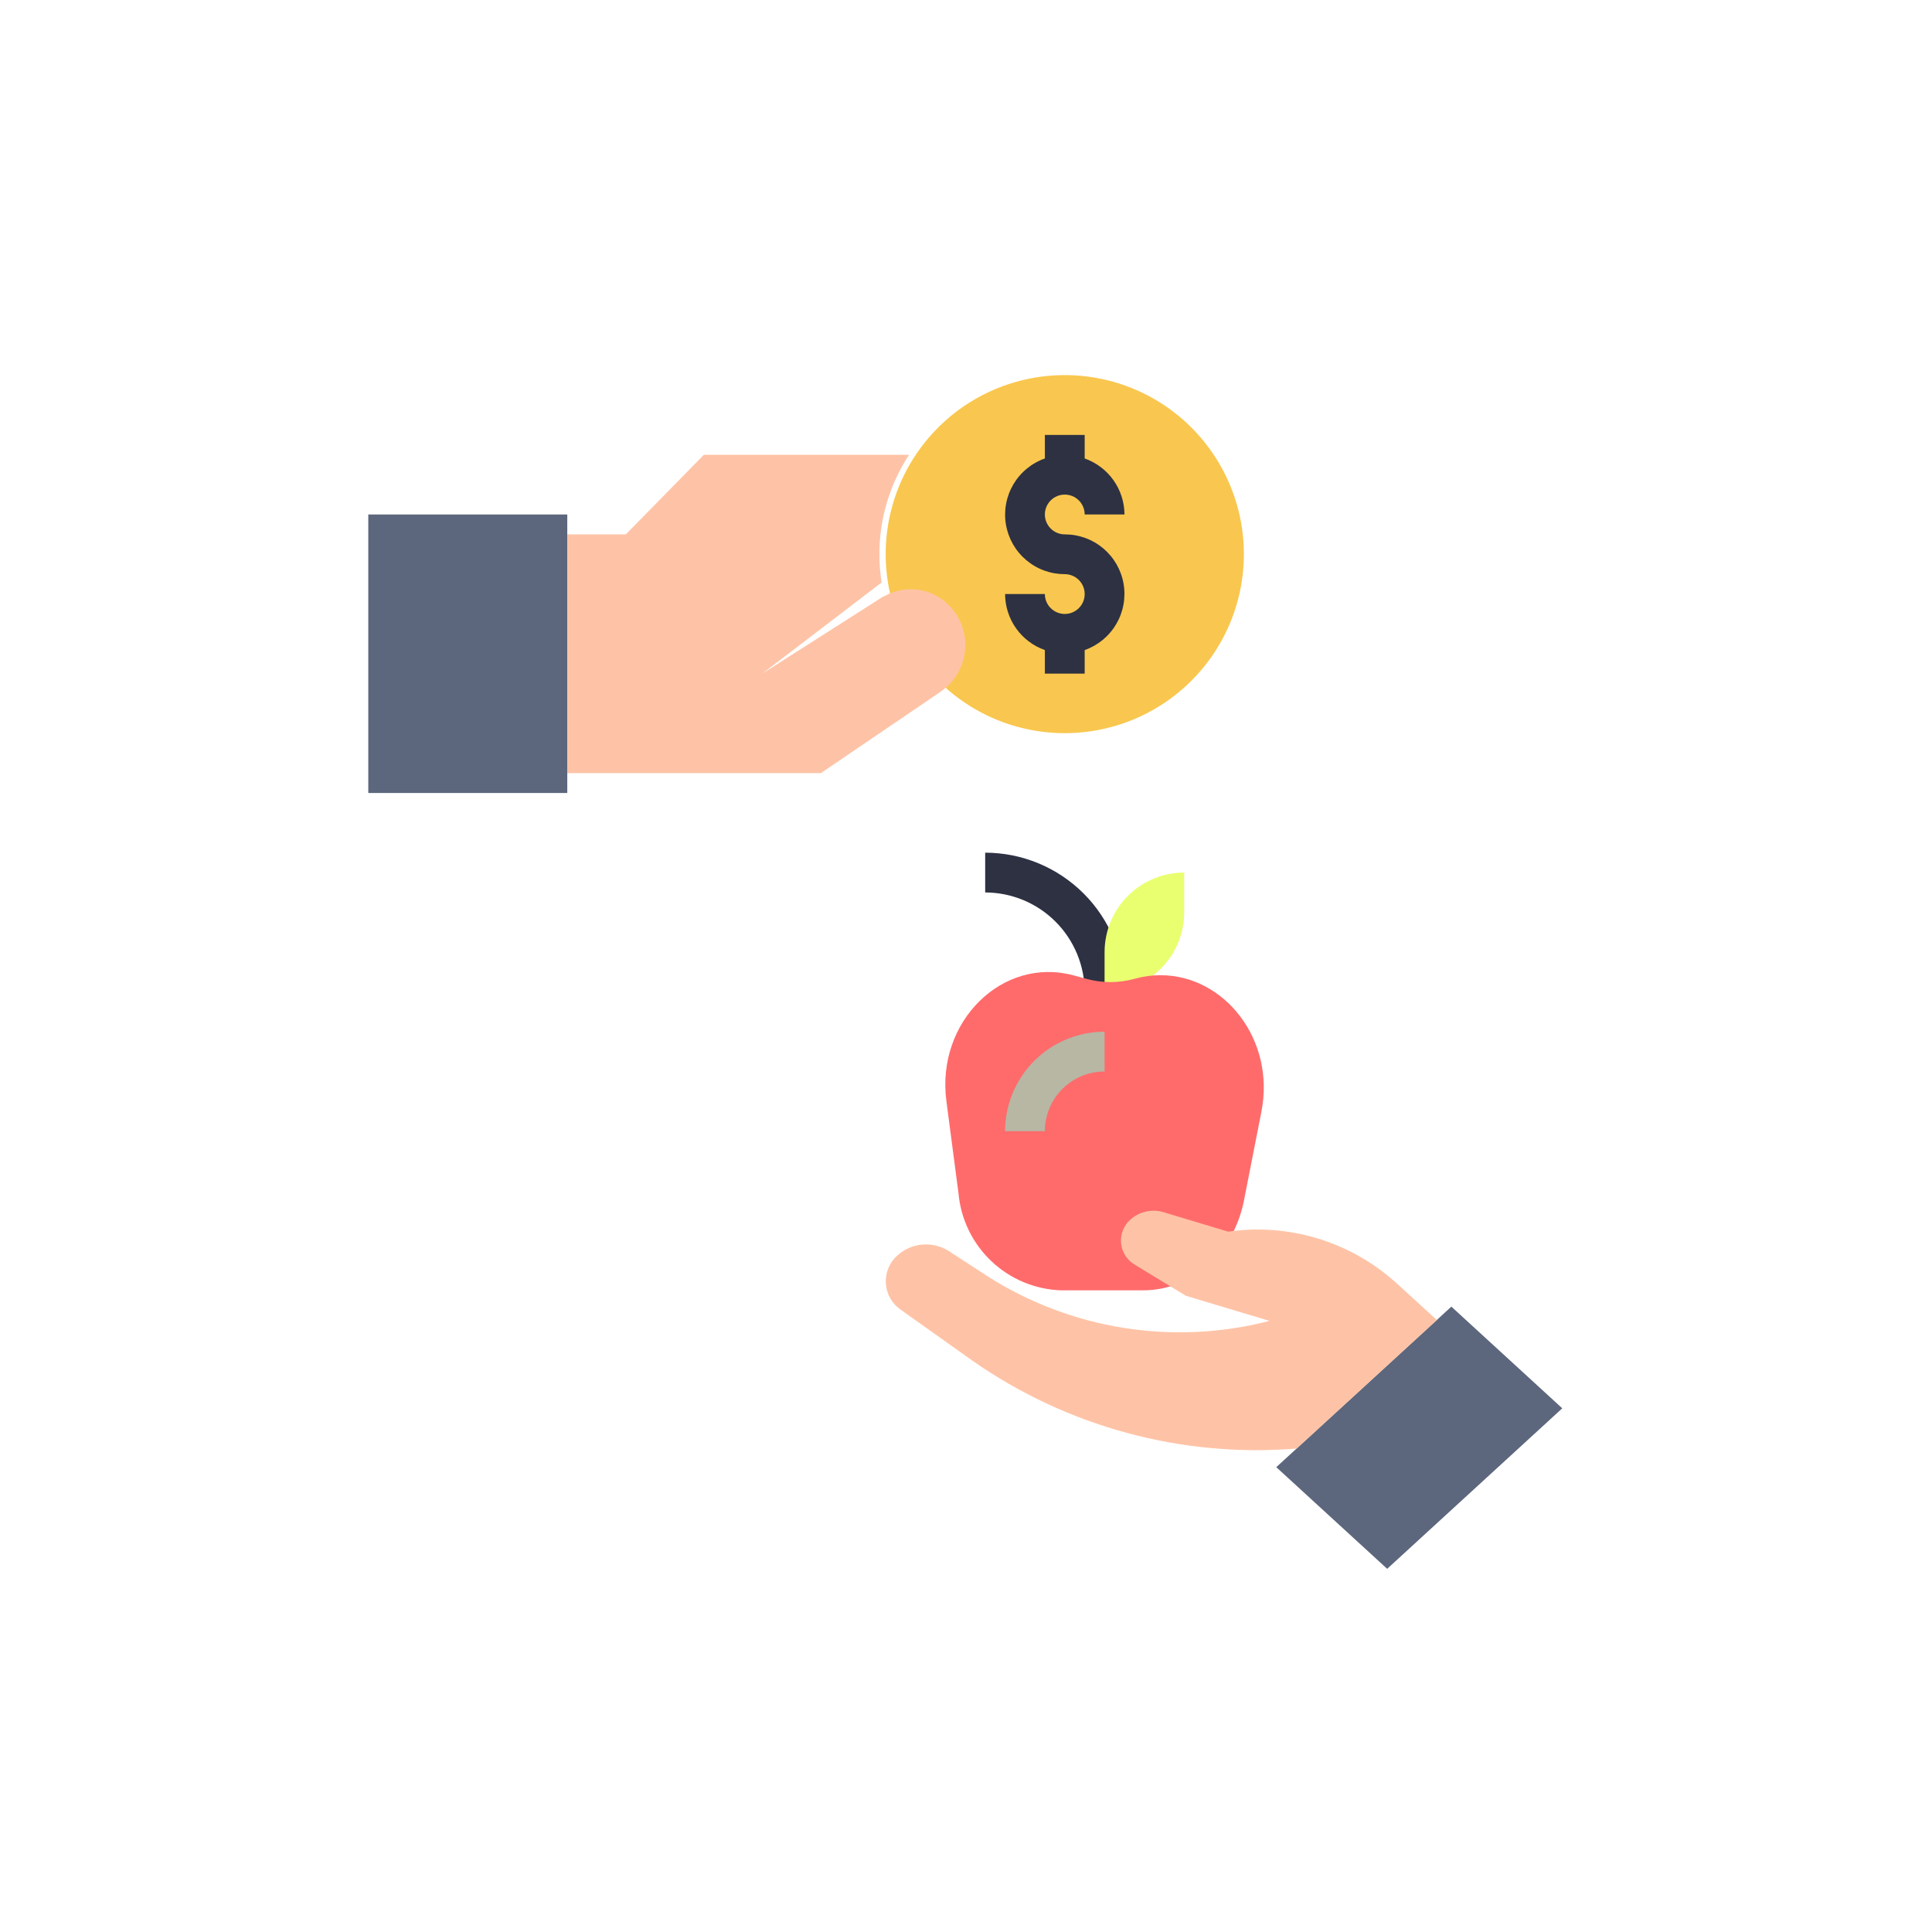 <svg xmlns="http://www.w3.org/2000/svg" xmlns:xlink="http://www.w3.org/1999/xlink" width="500" zoomAndPan="magnify" viewBox="0 0 375 375" height="500" preserveAspectRatio="xMidYMid meet" version="1.0"><defs><clipPath id="3c3fc84d48"><path d="M 247 253 L 303.234 253 L 303.234 305 L 247 305 Z M 247 253 " clip-rule="nonzero"/></clipPath><clipPath id="1d0b87f506"><path d="M 71.484 99 L 111 99 L 111 154 L 71.484 154 Z M 71.484 99 " clip-rule="nonzero"/></clipPath></defs><rect x="-37.5" width="450" fill="#ffffff" y="-37.5" height="450" fill-opacity="1"/><rect x="-37.5" width="450" fill="#ffffff" y="-37.5" height="450" fill-opacity="1"/><path fill="#2d3142" d="M 218.258 192.531 L 210.535 192.531 C 210.535 191.898 210.5 191.27 210.438 190.641 C 210.375 190.012 210.285 189.387 210.16 188.766 C 210.035 188.145 209.883 187.535 209.699 186.93 C 209.512 186.324 209.301 185.73 209.059 185.145 C 208.816 184.562 208.547 183.992 208.246 183.434 C 207.949 182.879 207.625 182.336 207.273 181.809 C 206.922 181.285 206.543 180.777 206.145 180.289 C 205.742 179.801 205.316 179.332 204.871 178.887 C 204.426 178.438 203.957 178.016 203.469 177.613 C 202.98 177.211 202.473 176.836 201.945 176.484 C 201.422 176.133 200.879 175.809 200.32 175.512 C 199.762 175.211 199.191 174.941 198.609 174.699 C 198.023 174.457 197.43 174.246 196.824 174.062 C 196.219 173.879 195.609 173.723 194.988 173.598 C 194.367 173.477 193.742 173.383 193.113 173.32 C 192.484 173.258 191.855 173.227 191.223 173.223 L 191.223 165.504 C 192.105 165.504 192.988 165.547 193.871 165.637 C 194.75 165.723 195.625 165.852 196.496 166.027 C 197.363 166.199 198.219 166.414 199.066 166.672 C 199.914 166.93 200.746 167.23 201.562 167.566 C 202.383 167.906 203.18 168.285 203.961 168.703 C 204.742 169.121 205.5 169.574 206.234 170.066 C 206.973 170.559 207.684 171.086 208.367 171.648 C 209.051 172.207 209.707 172.801 210.332 173.426 C 210.957 174.055 211.551 174.707 212.113 175.391 C 212.676 176.074 213.199 176.785 213.691 177.523 C 214.184 178.258 214.641 179.016 215.059 179.797 C 215.477 180.574 215.855 181.375 216.191 182.191 C 216.531 183.008 216.832 183.84 217.09 184.688 C 217.348 185.535 217.562 186.391 217.734 187.258 C 217.906 188.129 218.039 189 218.125 189.883 C 218.215 190.762 218.258 191.645 218.258 192.531 Z M 218.258 192.531 " fill-opacity="1" fill-rule="nonzero"/><path fill="#e9ff70" d="M 214.398 192.531 L 214.398 184.809 C 214.398 183.793 214.496 182.789 214.695 181.797 C 214.891 180.801 215.184 179.836 215.574 178.898 C 215.961 177.961 216.438 177.07 217 176.227 C 217.562 175.383 218.203 174.605 218.922 173.887 C 219.641 173.168 220.418 172.531 221.262 171.965 C 222.105 171.402 222.996 170.926 223.934 170.539 C 224.871 170.152 225.836 169.859 226.832 169.66 C 227.828 169.461 228.832 169.363 229.848 169.363 L 229.848 177.086 C 229.848 178.102 229.746 179.105 229.551 180.098 C 229.352 181.094 229.059 182.059 228.672 182.996 C 228.281 183.934 227.805 184.824 227.242 185.668 C 226.68 186.508 226.039 187.289 225.32 188.008 C 224.605 188.723 223.824 189.363 222.98 189.926 C 222.137 190.492 221.246 190.969 220.309 191.355 C 219.371 191.742 218.406 192.035 217.41 192.234 C 216.414 192.434 215.41 192.531 214.398 192.531 Z M 214.398 192.531 " fill-opacity="1" fill-rule="nonzero"/><path fill="#ff6b6b" d="M 239.465 238.941 C 240.371 237.082 241.027 235.141 241.434 233.113 L 244.832 215.812 C 247.613 201.758 237.609 189.289 225.289 189.289 C 223.625 189.281 221.988 189.5 220.383 189.945 C 217.152 190.848 213.922 190.848 210.688 189.945 L 208.41 189.324 C 194.582 185.582 181.68 198.285 183.691 213.691 L 186.047 231.645 C 186.16 232.887 186.383 234.105 186.715 235.309 C 187.047 236.508 187.488 237.672 188.031 238.793 C 188.574 239.914 189.211 240.977 189.949 241.984 C 190.684 242.988 191.504 243.922 192.41 244.781 C 193.312 245.637 194.285 246.41 195.328 247.09 C 196.371 247.773 197.469 248.355 198.617 248.84 C 199.766 249.324 200.949 249.699 202.168 249.973 C 203.383 250.242 204.613 250.402 205.859 250.449 L 221.852 250.449 C 223.664 250.449 225.441 250.191 227.184 249.676 Z M 239.465 238.941 " fill-opacity="1" fill-rule="nonzero"/><path fill="#b7b7a4" d="M 202.809 219.559 L 195.086 219.559 C 195.086 218.926 195.117 218.297 195.18 217.668 C 195.242 217.039 195.336 216.414 195.461 215.793 C 195.582 215.176 195.738 214.562 195.922 213.957 C 196.105 213.352 196.316 212.758 196.562 212.176 C 196.805 211.59 197.074 211.02 197.371 210.465 C 197.668 209.906 197.996 209.363 198.348 208.84 C 198.699 208.312 199.074 207.805 199.477 207.316 C 199.875 206.828 200.301 206.363 200.746 205.914 C 201.195 205.469 201.664 205.043 202.152 204.641 C 202.641 204.242 203.148 203.863 203.672 203.516 C 204.199 203.164 204.738 202.836 205.297 202.539 C 205.855 202.242 206.426 201.973 207.012 201.73 C 207.594 201.488 208.188 201.273 208.793 201.09 C 209.398 200.906 210.012 200.75 210.629 200.629 C 211.25 200.504 211.875 200.41 212.504 200.348 C 213.133 200.285 213.766 200.254 214.398 200.254 L 214.398 207.977 C 213.637 207.977 212.883 208.051 212.137 208.199 C 211.391 208.348 210.664 208.566 209.961 208.855 C 209.258 209.148 208.59 209.504 207.961 209.926 C 207.328 210.352 206.742 210.832 206.203 211.367 C 205.664 211.906 205.184 212.492 204.762 213.125 C 204.34 213.758 203.984 214.422 203.691 215.125 C 203.398 215.828 203.18 216.555 203.031 217.301 C 202.883 218.047 202.809 218.797 202.809 219.559 Z M 202.809 219.559 " fill-opacity="1" fill-rule="nonzero"/><path fill="#f9c74f" d="M 183.535 133.492 C 184.027 133.93 184.527 134.352 185.043 134.762 C 185.559 135.168 186.082 135.562 186.617 135.941 C 187.156 136.32 187.703 136.684 188.258 137.031 C 188.816 137.379 189.383 137.711 189.961 138.027 C 190.535 138.344 191.121 138.645 191.715 138.926 C 192.305 139.207 192.906 139.473 193.516 139.723 C 194.125 139.969 194.738 140.203 195.359 140.414 C 195.98 140.629 196.605 140.824 197.238 141.004 C 197.871 141.18 198.508 141.34 199.148 141.484 C 199.793 141.625 200.438 141.75 201.086 141.855 C 201.734 141.961 202.383 142.047 203.039 142.117 C 203.691 142.184 204.344 142.234 205 142.266 C 205.656 142.297 206.316 142.312 206.973 142.305 C 207.629 142.301 208.285 142.277 208.941 142.234 C 209.598 142.191 210.25 142.129 210.902 142.047 C 211.555 141.969 212.203 141.871 212.852 141.754 C 213.496 141.637 214.141 141.504 214.777 141.348 C 215.418 141.195 216.051 141.023 216.68 140.836 C 217.309 140.648 217.934 140.441 218.551 140.215 C 219.168 139.992 219.777 139.75 220.383 139.492 C 220.984 139.23 221.582 138.957 222.168 138.664 C 222.758 138.371 223.336 138.062 223.906 137.734 C 224.477 137.41 225.039 137.066 225.59 136.711 C 226.141 136.352 226.68 135.98 227.211 135.594 C 227.742 135.203 228.262 134.801 228.766 134.383 C 229.273 133.965 229.77 133.535 230.254 133.09 C 230.734 132.645 231.203 132.184 231.66 131.715 C 232.117 131.242 232.562 130.758 232.988 130.258 C 233.418 129.762 233.836 129.254 234.234 128.73 C 234.633 128.211 235.02 127.68 235.391 127.137 C 235.762 126.594 236.113 126.043 236.453 125.48 C 236.793 124.918 237.113 124.344 237.422 123.766 C 237.727 123.184 238.02 122.594 238.289 121.996 C 238.562 121.398 238.82 120.793 239.059 120.184 C 239.297 119.57 239.52 118.953 239.723 118.328 C 239.926 117.703 240.113 117.074 240.281 116.438 C 240.445 115.805 240.598 115.164 240.73 114.523 C 240.859 113.879 240.973 113.23 241.07 112.582 C 241.164 111.934 241.242 111.281 241.297 110.625 C 241.355 109.973 241.395 109.316 241.418 108.66 C 241.438 108.004 241.441 107.348 241.422 106.691 C 241.406 106.035 241.371 105.379 241.32 104.723 C 241.266 104.07 241.191 103.418 241.102 102.766 C 241.012 102.117 240.902 101.469 240.777 100.824 C 240.648 100.18 240.504 99.539 240.34 98.902 C 240.176 98.266 239.996 97.637 239.797 97.012 C 239.598 96.387 239.379 95.766 239.145 95.152 C 238.91 94.539 238.656 93.934 238.391 93.332 C 238.121 92.734 237.836 92.141 237.531 91.559 C 237.23 90.977 236.91 90.402 236.578 89.836 C 236.242 89.273 235.891 88.719 235.523 88.172 C 235.156 87.629 234.777 87.094 234.379 86.57 C 233.984 86.047 233.57 85.535 233.145 85.035 C 232.719 84.535 232.281 84.047 231.828 83.57 C 231.375 83.094 230.906 82.633 230.426 82.184 C 229.949 81.734 229.457 81.301 228.949 80.879 C 228.445 80.461 227.93 80.055 227.402 79.66 C 226.875 79.27 226.34 78.895 225.789 78.531 C 225.242 78.172 224.684 77.824 224.113 77.496 C 223.547 77.168 222.969 76.852 222.383 76.555 C 221.797 76.258 221.203 75.98 220.602 75.715 C 220 75.453 219.391 75.207 218.773 74.98 C 218.156 74.75 217.535 74.539 216.91 74.344 C 216.281 74.152 215.648 73.977 215.012 73.82 C 214.371 73.66 213.73 73.523 213.086 73.402 C 212.438 73.281 211.789 73.176 211.141 73.094 C 210.488 73.008 209.832 72.941 209.18 72.895 C 208.523 72.848 207.867 72.82 207.211 72.809 C 206.555 72.801 205.898 72.809 205.242 72.836 C 204.582 72.863 203.93 72.906 203.273 72.973 C 202.621 73.035 201.969 73.117 201.32 73.219 C 200.672 73.32 200.027 73.441 199.383 73.578 C 198.742 73.715 198.102 73.871 197.469 74.043 C 196.836 74.219 196.207 74.41 195.586 74.621 C 194.961 74.828 194.348 75.055 193.738 75.301 C 193.125 75.543 192.523 75.805 191.93 76.086 C 191.336 76.363 190.746 76.66 190.168 76.969 C 189.59 77.281 189.023 77.609 188.461 77.953 C 187.902 78.297 187.355 78.656 186.812 79.031 C 186.273 79.406 185.746 79.797 185.23 80.203 C 184.711 80.609 184.207 81.027 183.715 81.461 C 183.223 81.895 182.742 82.344 182.273 82.805 C 181.805 83.266 181.352 83.738 180.91 84.227 C 180.469 84.711 180.039 85.211 179.629 85.723 C 179.215 86.23 178.816 86.754 178.434 87.289 C 178.051 87.82 177.684 88.367 177.332 88.918 C 176.98 89.473 176.641 90.039 176.32 90.609 C 176 91.184 175.699 91.766 175.41 92.355 C 175.121 92.949 174.852 93.547 174.598 94.152 C 174.348 94.758 174.109 95.371 173.891 95.988 C 173.672 96.609 173.473 97.234 173.289 97.863 C 173.105 98.496 172.941 99.133 172.793 99.77 C 172.645 100.41 172.516 101.055 172.406 101.703 C 172.297 102.352 172.203 103 172.129 103.652 C 172.055 104.305 172 104.961 171.965 105.613 C 171.926 106.27 171.91 106.926 171.91 107.582 C 171.914 110.148 172.195 112.688 172.758 115.191 Z M 183.535 133.492 " fill-opacity="1" fill-rule="nonzero"/><path fill="#2d3142" d="M 206.672 103.723 C 206.16 103.723 205.668 103.625 205.195 103.43 C 204.719 103.234 204.305 102.953 203.941 102.59 C 203.578 102.23 203.301 101.812 203.102 101.34 C 202.906 100.867 202.809 100.375 202.809 99.859 C 202.809 99.348 202.906 98.855 203.102 98.383 C 203.301 97.91 203.578 97.492 203.941 97.129 C 204.305 96.77 204.719 96.488 205.195 96.293 C 205.668 96.098 206.16 96 206.672 96 C 207.184 96 207.676 96.098 208.148 96.293 C 208.625 96.488 209.039 96.77 209.402 97.129 C 209.766 97.492 210.043 97.91 210.242 98.383 C 210.438 98.855 210.535 99.348 210.535 99.859 L 218.258 99.859 C 218.254 98.668 218.07 97.504 217.703 96.367 C 217.34 95.23 216.812 94.176 216.121 93.203 C 215.43 92.227 214.605 91.383 213.652 90.664 C 212.699 89.945 211.66 89.387 210.535 88.988 L 210.535 84.418 L 202.809 84.418 L 202.809 88.988 C 202.172 89.211 201.555 89.492 200.965 89.824 C 200.375 90.156 199.82 90.539 199.297 90.969 C 198.773 91.398 198.293 91.871 197.855 92.387 C 197.414 92.902 197.023 93.453 196.68 94.035 C 196.34 94.621 196.047 95.23 195.812 95.863 C 195.578 96.5 195.398 97.148 195.277 97.816 C 195.156 98.48 195.094 99.152 195.09 99.828 C 195.086 100.508 195.141 101.18 195.258 101.848 C 195.371 102.512 195.543 103.164 195.773 103.805 C 196.004 104.441 196.285 105.051 196.621 105.641 C 196.961 106.227 197.344 106.781 197.781 107.301 C 198.215 107.82 198.691 108.297 199.207 108.73 C 199.727 109.168 200.277 109.555 200.867 109.895 C 201.453 110.234 202.062 110.52 202.699 110.75 C 203.336 110.98 203.988 111.156 204.656 111.27 C 205.324 111.387 205.996 111.445 206.672 111.445 C 207.184 111.445 207.676 111.543 208.148 111.738 C 208.625 111.934 209.039 112.215 209.402 112.574 C 209.766 112.938 210.043 113.355 210.242 113.828 C 210.438 114.301 210.535 114.793 210.535 115.305 C 210.535 115.816 210.438 116.312 210.242 116.785 C 210.043 117.258 209.766 117.676 209.402 118.035 C 209.039 118.398 208.625 118.676 208.148 118.875 C 207.676 119.07 207.184 119.168 206.672 119.168 C 206.16 119.168 205.668 119.07 205.195 118.875 C 204.719 118.676 204.305 118.398 203.941 118.035 C 203.578 117.676 203.301 117.258 203.102 116.785 C 202.906 116.312 202.809 115.816 202.809 115.305 L 195.086 115.305 C 195.09 116.5 195.273 117.664 195.641 118.801 C 196.004 119.938 196.531 120.992 197.223 121.965 C 197.914 122.938 198.738 123.785 199.691 124.504 C 200.645 125.223 201.684 125.781 202.809 126.18 L 202.809 130.75 L 210.535 130.75 L 210.535 126.18 C 211.172 125.953 211.789 125.676 212.379 125.344 C 212.969 125.008 213.523 124.629 214.047 124.199 C 214.57 123.766 215.051 123.293 215.488 122.777 C 215.93 122.266 216.32 121.715 216.664 121.129 C 217.004 120.547 217.297 119.938 217.531 119.305 C 217.766 118.668 217.945 118.02 218.066 117.352 C 218.188 116.688 218.25 116.016 218.254 115.336 C 218.258 114.66 218.203 113.988 218.086 113.32 C 217.973 112.652 217.801 112 217.57 111.363 C 217.34 110.727 217.059 110.113 216.723 109.527 C 216.383 108.941 216 108.387 215.562 107.867 C 215.129 107.348 214.652 106.871 214.137 106.434 C 213.617 106 213.066 105.613 212.477 105.273 C 211.891 104.934 211.281 104.648 210.645 104.418 C 210.008 104.188 209.355 104.012 208.688 103.895 C 208.02 103.777 207.348 103.723 206.672 103.723 Z M 206.672 103.723 " fill-opacity="1" fill-rule="nonzero"/><g clip-path="url(#3c3fc84d48)"><path fill="#5c677d" d="M 281.707 253.617 L 247.723 284.777 L 269.25 304.508 L 303.234 273.352 Z M 281.707 253.617 " fill-opacity="1" fill-rule="nonzero"/></g><path fill="#fec3a6" d="M 270.789 248.816 C 268.605 246.871 266.242 245.184 263.691 243.758 C 261.137 242.332 258.465 241.195 255.664 240.352 C 252.863 239.512 250.008 238.98 247.094 238.762 C 244.176 238.547 241.273 238.645 238.379 239.062 L 225.828 235.285 C 225.281 235.121 224.719 235.027 224.145 235.004 C 223.57 234.984 223.004 235.035 222.445 235.16 C 221.883 235.285 221.348 235.477 220.84 235.738 C 220.328 236 219.859 236.32 219.43 236.703 C 219.102 236.988 218.816 237.309 218.566 237.664 C 218.316 238.016 218.113 238.395 217.953 238.801 C 217.793 239.203 217.684 239.621 217.625 240.051 C 217.566 240.477 217.559 240.91 217.602 241.34 C 217.648 241.77 217.742 242.191 217.887 242.602 C 218.031 243.008 218.219 243.395 218.457 243.758 C 218.695 244.121 218.969 244.449 219.285 244.746 C 219.602 245.043 219.949 245.301 220.324 245.516 L 230.184 251.512 L 246.406 256.387 C 244.102 256.984 241.773 257.461 239.418 257.816 C 237.066 258.172 234.699 258.406 232.32 258.52 C 229.945 258.633 227.566 258.625 225.191 258.492 C 222.812 258.363 220.449 258.109 218.098 257.738 C 215.75 257.363 213.422 256.871 211.121 256.258 C 208.824 255.645 206.559 254.918 204.336 254.07 C 202.109 253.227 199.934 252.27 197.809 251.199 C 195.68 250.133 193.613 248.957 191.609 247.676 L 184.188 242.84 C 183.426 242.355 182.609 242.004 181.734 241.785 C 180.855 241.566 179.969 241.496 179.07 241.566 C 178.172 241.641 177.305 241.855 176.477 242.211 C 175.648 242.566 174.895 243.043 174.223 243.645 C 173.836 243.984 173.492 244.359 173.191 244.777 C 172.895 245.191 172.645 245.637 172.445 246.113 C 172.25 246.586 172.105 247.074 172.02 247.582 C 171.938 248.086 171.91 248.598 171.941 249.109 C 171.973 249.621 172.062 250.121 172.211 250.613 C 172.355 251.105 172.559 251.574 172.812 252.02 C 173.066 252.465 173.367 252.875 173.719 253.254 C 174.066 253.629 174.453 253.961 174.879 254.25 L 188.762 264.117 C 193.316 267.301 198.109 270.066 203.141 272.418 C 208.176 274.77 213.371 276.676 218.734 278.125 C 224.098 279.578 229.543 280.562 235.078 281.07 C 240.609 281.582 246.145 281.613 251.68 281.164 L 278.898 256.219 Z M 270.789 248.816 " fill-opacity="1" fill-rule="nonzero"/><g clip-path="url(#1d0b87f506)"><path fill="#5c677d" d="M 110.109 153.918 L 71.484 153.918 L 71.484 99.859 L 110.109 99.859 Z M 110.109 153.918 " fill-opacity="1" fill-rule="nonzero"/></g><path fill="#fec3a6" d="M 187.359 125.191 C 187.359 126.062 187.258 126.922 187.055 127.77 C 186.852 128.617 186.551 129.43 186.152 130.207 C 185.754 130.98 185.27 131.699 184.699 132.359 C 184.129 133.02 183.488 133.602 182.777 134.109 C 182.738 134.148 182.664 134.188 182.629 134.227 L 159.336 150.059 L 110.109 150.059 L 110.109 103.723 L 121.469 103.723 L 136.617 88.277 L 176.453 88.277 C 174.566 91.145 173.137 94.219 172.156 97.508 C 171.176 100.797 170.688 104.152 170.695 107.582 C 170.699 109.422 170.84 111.25 171.113 113.066 L 147.961 130.75 L 171.098 116 C 171.258 115.879 171.434 115.789 171.629 115.73 C 172.125 115.445 172.641 115.207 173.18 115.008 C 173.719 114.809 174.27 114.656 174.832 114.547 C 175.395 114.441 175.961 114.383 176.535 114.367 C 177.109 114.355 177.676 114.391 178.246 114.473 C 178.812 114.555 179.367 114.68 179.914 114.855 C 180.461 115.027 180.988 115.246 181.5 115.508 C 182.008 115.77 182.492 116.07 182.953 116.414 C 183.414 116.754 183.84 117.133 184.238 117.547 C 185.238 118.566 186.012 119.738 186.551 121.062 C 187.09 122.387 187.359 123.762 187.359 125.191 Z M 187.359 125.191 " fill-opacity="1" fill-rule="nonzero"/></svg>